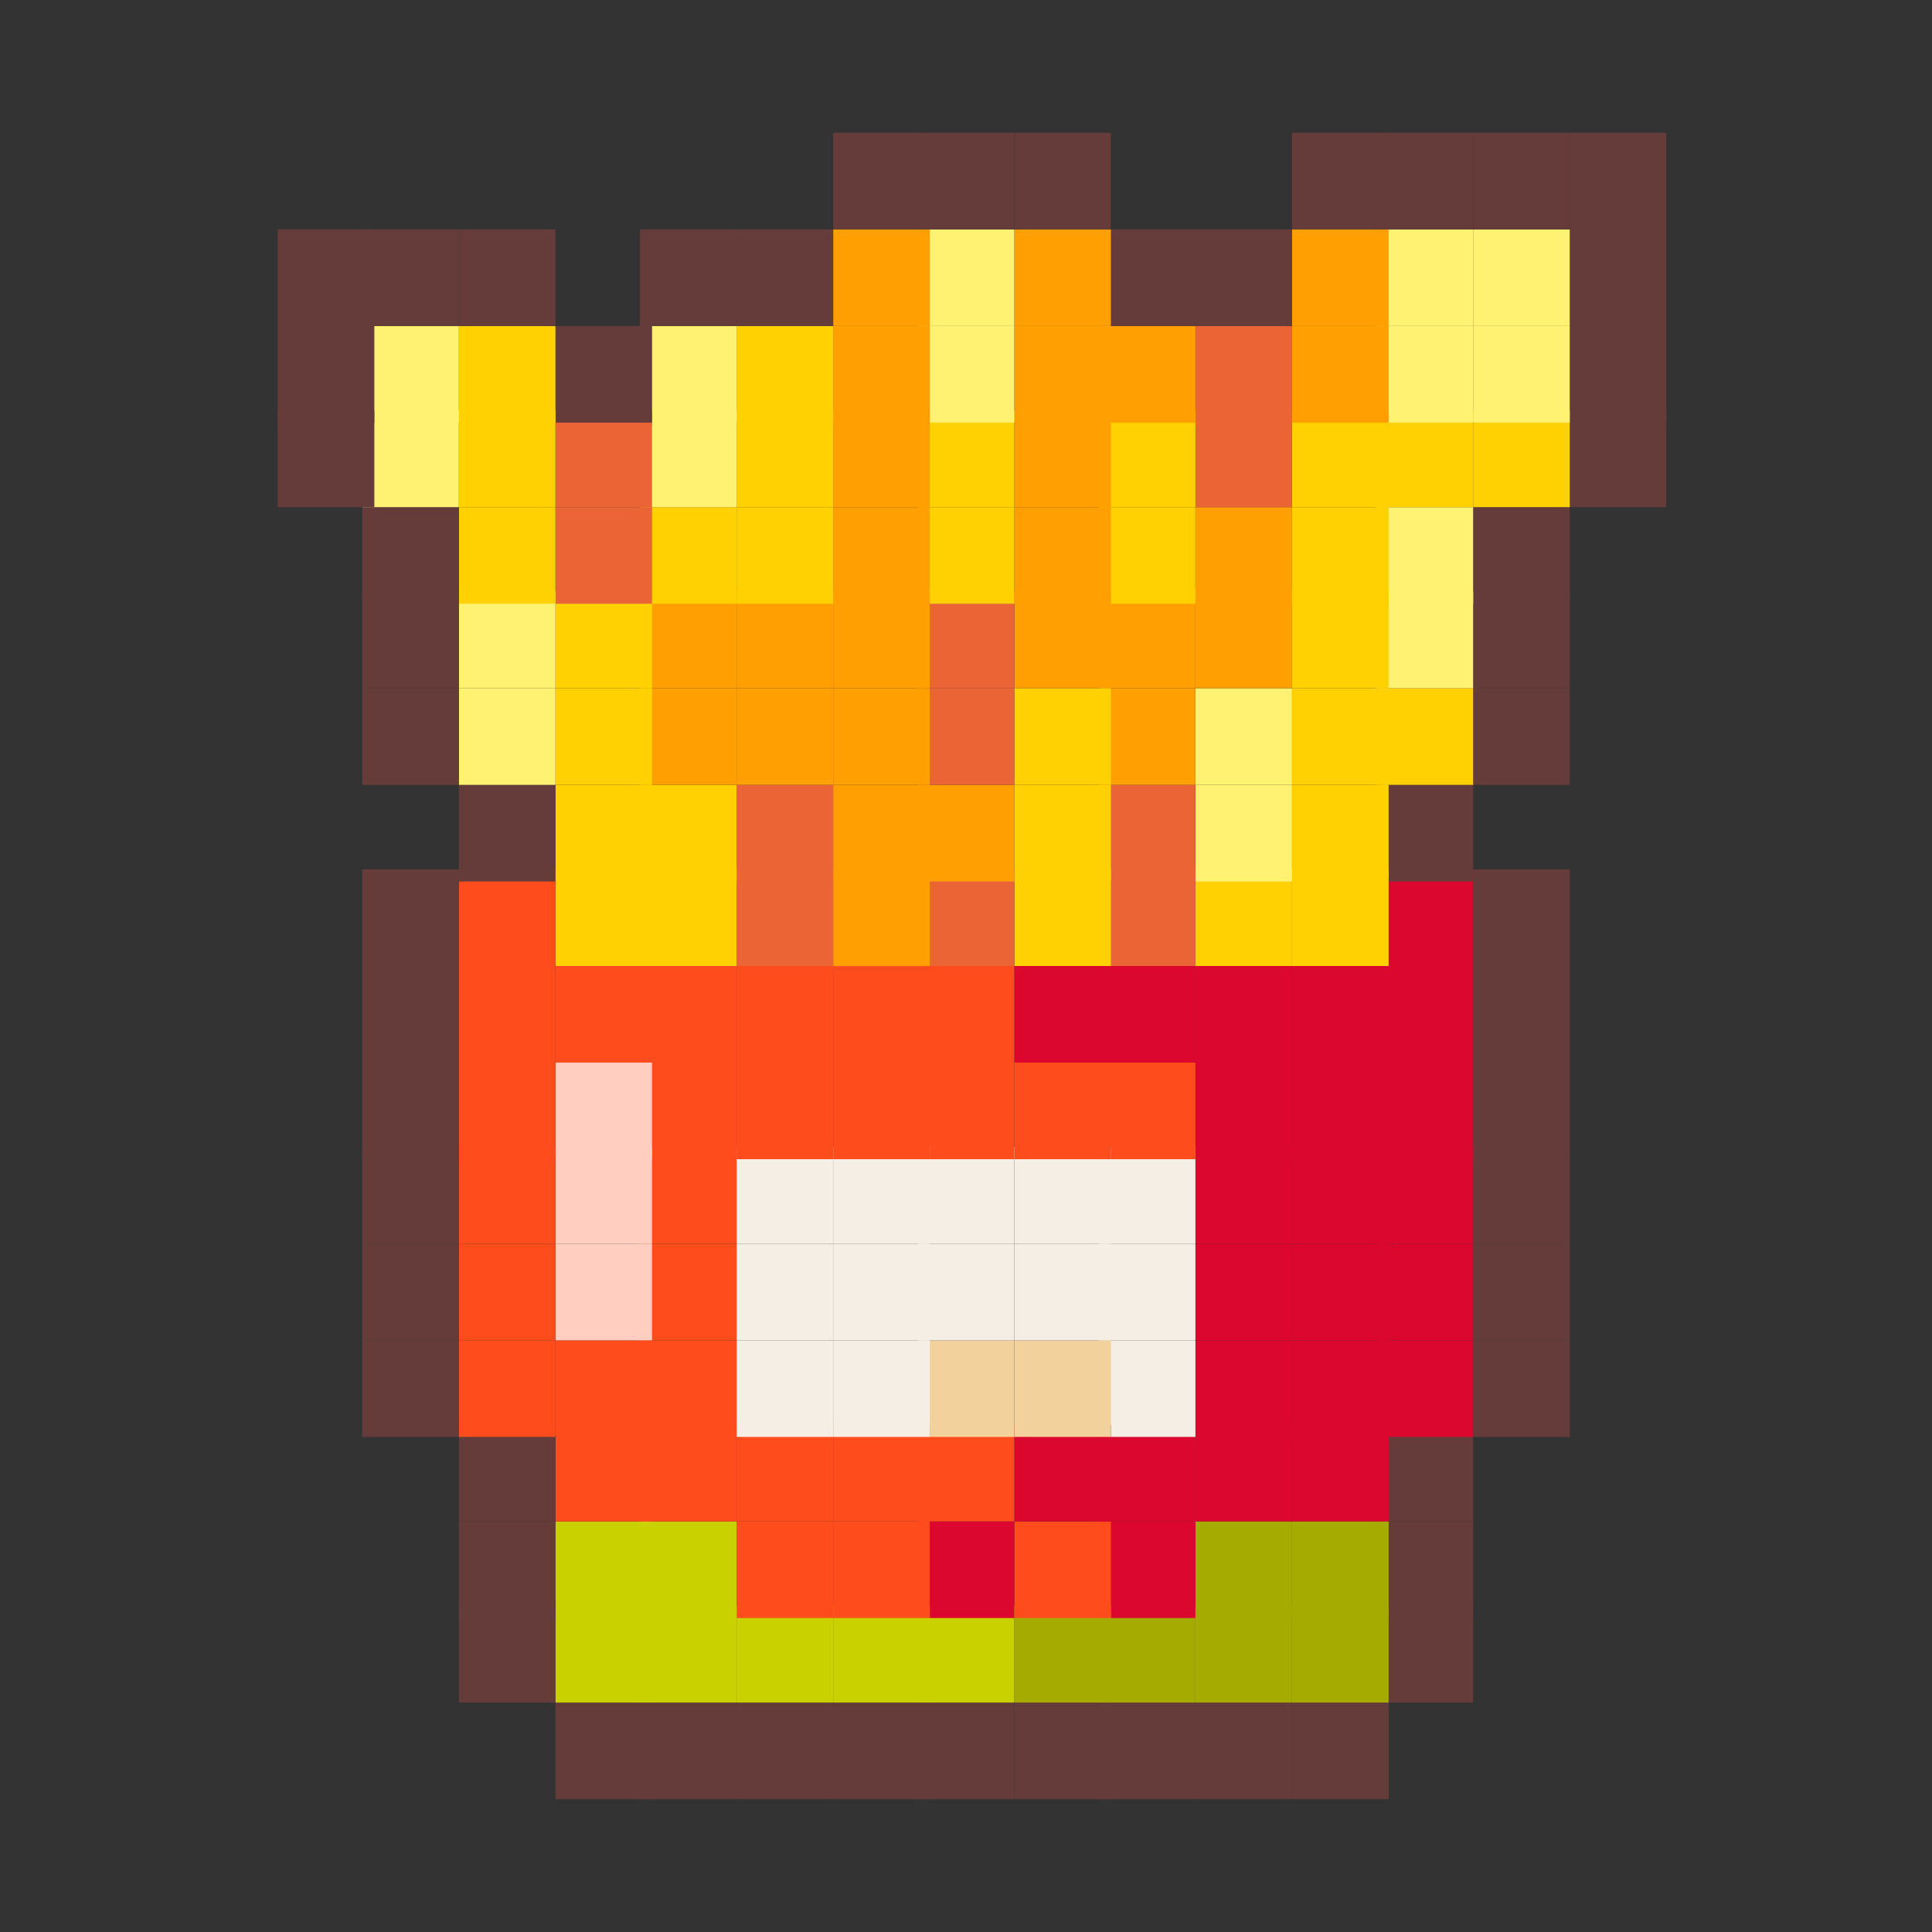 <?xml version="1.0" encoding="UTF-8"?>
<svg xmlns="http://www.w3.org/2000/svg" width="16" height="16" version="1.1" viewBox="0 0 16 16">
  <rect x="0" y="0" width="16" height="16" fill="#333333" stroke="none"/>
  <!-- Generator: Adobe Illustrator 28.6.0, SVG Export Plug-In . SVG Version: 1.2.0 Build 709)  -->
  <g>
    <g id="Livello_1">
      <rect x="13" y="3.4" width=".8" height=".8" fill="#653c3a"/>
      <rect x="13" y="2.7" width=".8" height=".8" fill="#653c3a"/>
      <rect x="13" y="1.9" width=".8" height=".8" fill="#653c3a"/>
      <rect x="13" y="1.1" width=".8" height=".8" fill="#653c3a"/>
      <rect x="12.2" y="11.1" width=".8" height=".8" fill="#653c3a"/>
      <rect x="12.2" y="10.3" width=".8" height=".8" fill="#653c3a"/>
      <rect x="12.2" y="9.5" width=".8" height=".8" fill="#653c3a"/>
      <rect x="12.2" y="8.8" width=".8" height=".8" fill="#653c3a"/>
      <rect x="12.2" y="8" width=".8" height=".8" fill="#653c3a"/>
      <rect x="12.2" y="7.2" width=".8" height=".8" fill="#653c3a"/>
      <rect x="12.2" y="5.7" width=".8" height=".8" fill="#653c3a"/>
      <rect x="12.2" y="4.9" width=".8" height=".8" fill="#653c3a"/>
      <rect x="12.2" y="4.2" width=".8" height=".8" fill="#653c3a"/>
      <rect x="12.2" y="3.4" width=".8" height=".8" fill="#ffd102"/>
      <rect x="12.2" y="2.7" width=".8" height=".8" fill="#fff171"/>
      <rect x="12.2" y="1.9" width=".8" height=".8" fill="#fff171"/>
      <rect x="12.2" y="1.1" width=".8" height=".8" fill="#653c3a"/>
      <rect x="11.4" y="13.3" width=".8" height=".8" fill="#653c3a"/>
      <rect x="11.4" y="12.6" width=".8" height=".8" fill="#653c3a"/>
      <rect x="11.4" y="11.8" width=".8" height=".8" fill="#653c3a"/>
      <rect x="11.4" y="11.1" width=".8" height=".8" fill="#db072f"/>
      <rect x="11.4" y="10.3" width=".8" height=".8" fill="#db072f"/>
      <rect x="11.4" y="9.5" width=".8" height=".8" fill="#db072f"/>
      <rect x="11.4" y="8.8" width=".8" height=".8" fill="#db072f"/>
      <rect x="11.4" y="8" width=".8" height=".8" fill="#db072f"/>
      <rect x="11.4" y="7.2" width=".8" height=".8" fill="#db072f"/>
      <rect x="11.4" y="6.5" width=".8" height=".8" fill="#653c3a"/>
      <rect x="11.4" y="5.7" width=".8" height=".8" fill="#ffd102"/>
      <rect x="11.4" y="4.9" width=".8" height=".8" fill="#fff171"/>
      <rect x="11.4" y="4.2" width=".8" height=".8" fill="#fff171"/>
      <rect x="11.4" y="3.4" width=".8" height=".8" fill="#ffd102"/>
      <rect x="11.4" y="2.7" width=".8" height=".8" fill="#fff171"/>
      <rect x="11.4" y="1.9" width=".8" height=".8" fill="#fff171"/>
      <rect x="11.4" y="1.1" width=".8" height=".8" fill="#653c3a"/>
      <rect x="10.7" y="14.1" width=".8" height=".8" fill="#653c3a"/>
      <rect x="10.7" y="13.3" width=".8" height=".8" fill="#a5ab00"/>
      <rect x="10.7" y="12.6" width=".8" height=".8" fill="#a5ab00"/>
      <rect x="10.7" y="11.8" width=".8" height=".8" fill="#db072f"/>
      <rect x="10.7" y="11.1" width=".8" height=".8" fill="#db072f"/>
      <rect x="10.7" y="10.3" width=".8" height=".8" fill="#db072f"/>
      <rect x="10.7" y="9.5" width=".8" height=".8" fill="#db072f"/>
      <rect x="10.7" y="8.8" width=".8" height=".8" fill="#db072f"/>
      <rect x="10.7" y="8" width=".8" height=".8" fill="#db072f"/>
      <rect x="10.7" y="7.2" width=".8" height=".8" fill="#ffd102"/>
      <rect x="10.7" y="6.5" width=".8" height=".8" fill="#ffd102"/>
      <rect x="10.7" y="5.7" width=".8" height=".8" fill="#ffd102"/>
      <rect x="10.7" y="4.9" width=".8" height=".8" fill="#ffd102"/>
      <rect x="10.7" y="4.2" width=".8" height=".8" fill="#ffd102"/>
      <rect x="10.7" y="3.4" width=".8" height=".8" fill="#ffd102"/>
      <rect x="10.7" y="2.7" width=".8" height=".8" fill="#ff9f02"/>
      <rect x="10.7" y="1.9" width=".8" height=".8" fill="#ff9f02"/>
      <rect x="10.7" y="1.1" width=".8" height=".8" fill="#653c3a"/>
      <rect x="9.9" y="14.1" width=".8" height=".8" fill="#653c3a"/>
      <rect x="9.9" y="13.3" width=".8" height=".8" fill="#a5ab00"/>
      <rect x="9.9" y="12.6" width=".8" height=".8" fill="#a5ab00"/>
      <rect x="9.9" y="11.8" width=".8" height=".8" fill="#db072f"/>
      <rect x="9.9" y="11.1" width=".8" height=".8" fill="#db072f"/>
      <rect x="9.9" y="10.3" width=".8" height=".8" fill="#db072f"/>
      <rect x="9.9" y="9.5" width=".8" height=".8" fill="#db072f"/>
      <rect x="9.9" y="8.8" width=".8" height=".8" fill="#db072f"/>
      <rect x="9.9" y="8" width=".8" height=".8" fill="#db072f"/>
      <rect x="9.9" y="7.2" width=".8" height=".8" fill="#ffd102"/>
      <rect x="9.9" y="6.5" width=".8" height=".8" fill="#fff171"/>
      <rect x="9.9" y="5.7" width=".8" height=".8" fill="#fff171"/>
      <rect x="9.9" y="4.9" width=".8" height=".8" fill="#ff9f02"/>
      <rect x="9.9" y="4.2" width=".8" height=".8" fill="#ff9f02"/>
      <rect x="9.9" y="3.4" width=".8" height=".8" fill="#ea6435"/>
      <rect x="9.9" y="2.7" width=".8" height=".8" fill="#ea6435"/>
      <rect x="9.9" y="1.9" width=".8" height=".8" fill="#653c3a"/>
      <rect x="9.1" y="14.1" width=".8" height=".8" fill="#653c3a"/>
      <rect x="9.1" y="13.3" width=".8" height=".8" fill="#a5ab00"/>
      <rect x="9.1" y="12.6" width=".8" height=".8" fill="#db072f"/>
      <rect x="9.1" y="11.8" width=".8" height=".8" fill="#db072f"/>
      <rect x="9.1" y="11.1" width=".8" height=".8" fill="#f5eee4"/>
      <rect x="9.1" y="10.3" width=".8" height=".8" fill="#f5eee4"/>
      <rect x="9.1" y="9.5" width=".8" height=".8" fill="#f5eee4"/>
      <rect x="9.1" y="8.8" width=".8" height=".8" fill="#ff4c1d"/>
      <rect x="9.1" y="8" width=".8" height=".8" fill="#db072f"/>
      <rect x="9.1" y="7.2" width=".8" height=".8" fill="#ea6435"/>
      <rect x="9.1" y="6.5" width=".8" height=".8" fill="#ea6435"/>
      <rect x="9.1" y="5.7" width=".8" height=".8" fill="#ff9f02"/>
      <rect x="9.1" y="4.9" width=".8" height=".8" fill="#ff9f02"/>
      <rect x="9.1" y="4.2" width=".8" height=".8" fill="#ffd102"/>
      <rect x="9.1" y="3.4" width=".8" height=".8" fill="#ffd102"/>
      <rect x="9.1" y="2.7" width=".8" height=".8" fill="#ff9f02"/>
      <rect x="9.1" y="1.9" width=".8" height=".8" fill="#653c3a"/>
      <rect x="8.4" y="14.1" width=".8" height=".8" fill="#653c3a"/>
      <rect x="8.4" y="13.3" width=".8" height=".8" fill="#a5ab00"/>
      <rect x="8.4" y="12.6" width=".8" height=".8" fill="#ff4c1d"/>
      <rect x="8.4" y="11.8" width=".8" height=".8" fill="#db072f"/>
      <rect x="8.4" y="11.1" width=".8" height=".8" fill="#f2d19c"/>
      <rect x="8.4" y="10.3" width=".8" height=".8" fill="#f5eee4"/>
      <rect x="8.4" y="9.5" width=".8" height=".8" fill="#f5eee4"/>
      <rect x="8.4" y="8.8" width=".8" height=".8" fill="#ff4c1d"/>
      <rect x="8.4" y="8" width=".8" height=".8" fill="#db072f"/>
      <rect x="8.4" y="7.2" width=".8" height=".8" fill="#ffd102"/>
      <rect x="8.4" y="6.5" width=".8" height=".8" fill="#ffd102"/>
      <rect x="8.4" y="5.7" width=".8" height=".8" fill="#ffd102"/>
      <rect x="8.4" y="4.9" width=".8" height=".8" fill="#ff9f02"/>
      <rect x="8.4" y="4.2" width=".8" height=".8" fill="#ff9f02"/>
      <rect x="8.4" y="3.4" width=".8" height=".8" fill="#ff9f02"/>
      <rect x="8.4" y="2.7" width=".8" height=".8" fill="#ff9f02"/>
      <rect x="8.4" y="1.9" width=".8" height=".8" fill="#ff9f02"/>
      <rect x="8.4" y="1.1" width=".8" height=".8" fill="#653c3a"/>
      <rect x="7.6" y="14.1" width=".8" height=".8" fill="#653c3a"/>
      <rect x="7.6" y="13.3" width=".8" height=".8" fill="#cad100"/>
      <rect x="7.6" y="12.6" width=".8" height=".8" fill="#db072f"/>
      <rect x="7.6" y="11.8" width=".8" height=".8" fill="#ff4c1d"/>
      <rect x="7.6" y="11.1" width=".8" height=".8" fill="#f2d19c"/>
      <rect x="7.6" y="10.3" width=".8" height=".8" fill="#f5eee4"/>
      <rect x="7.6" y="9.5" width=".8" height=".8" fill="#f5eee4"/>
      <rect x="7.6" y="8.8" width=".8" height=".8" fill="#ff4c1d"/>
      <rect x="7.6" y="8" width=".8" height=".8" fill="#ff4c1d"/>
      <rect x="7.6" y="7.2" width=".8" height=".8" fill="#ea6435"/>
      <rect x="7.6" y="6.5" width=".8" height=".8" fill="#ff9f02"/>
      <rect x="7.6" y="5.7" width=".8" height=".8" fill="#ea6435"/>
      <rect x="7.6" y="4.9" width=".8" height=".8" fill="#ea6435"/>
      <rect x="7.6" y="4.2" width=".8" height=".8" fill="#ffd102"/>
      <rect x="7.6" y="3.4" width=".8" height=".8" fill="#ffd102"/>
      <rect x="7.6" y="2.7" width=".8" height=".8" fill="#fff171"/>
      <rect x="7.6" y="1.9" width=".8" height=".8" fill="#fff171"/>
      <rect x="7.6" y="1.1" width=".8" height=".8" fill="#653c3a"/>
      <rect x="6.9" y="14.1" width=".8" height=".8" fill="#653c3a"/>
      <rect x="6.9" y="13.3" width=".8" height=".8" fill="#cad100"/>
      <rect x="6.9" y="12.6" width=".8" height=".8" fill="#ff4c1d"/>
      <rect x="6.9" y="11.8" width=".8" height=".8" fill="#ff4c1d"/>
      <rect x="6.9" y="11.1" width=".8" height=".8" fill="#f5eee4"/>
      <rect x="6.9" y="10.3" width=".8" height=".8" fill="#f5eee4"/>
      <rect x="6.9" y="9.5" width=".8" height=".8" fill="#f5eee4"/>
      <rect x="6.9" y="8.8" width=".8" height=".8" fill="#ff4c1d"/>
      <rect x="6.9" y="8" width=".8" height=".8" fill="#ff4c1d"/>
      <rect x="6.9" y="7.2" width=".8" height=".8" fill="#ff9f02"/>
      <rect x="6.9" y="6.5" width=".8" height=".8" fill="#ff9f02"/>
      <rect x="6.9" y="5.7" width=".8" height=".8" fill="#ff9f02"/>
      <rect x="6.9" y="4.9" width=".8" height=".8" fill="#ff9f02"/>
      <rect x="6.9" y="4.2" width=".8" height=".8" fill="#ff9f02"/>
      <rect x="6.9" y="3.4" width=".8" height=".8" fill="#ff9f02"/>
      <rect x="6.9" y="2.7" width=".8" height=".8" fill="#ff9f02"/>
      <rect x="6.9" y="1.9" width=".8" height=".8" fill="#ff9f02"/>
      <rect x="6.9" y="1.1" width=".8" height=".8" fill="#653c3a"/>
      <rect x="6.1" y="14.1" width=".8" height=".8" fill="#653c3a"/>
      <rect x="6.1" y="13.3" width=".8" height=".8" fill="#cad100"/>
      <rect x="6.1" y="12.6" width=".8" height=".8" fill="#ff4c1d"/>
      <rect x="6.1" y="11.8" width=".8" height=".8" fill="#ff4c1d"/>
      <rect x="6.1" y="11.1" width=".8" height=".8" fill="#f5eee4"/>
      <rect x="6.1" y="10.3" width=".8" height=".8" fill="#f5eee4"/>
      <rect x="6.1" y="9.5" width=".8" height=".8" fill="#f5eee4"/>
      <rect x="6.1" y="8.8" width=".8" height=".8" fill="#ff4c1d"/>
      <rect x="6.1" y="8" width=".8" height=".8" fill="#ff4c1d"/>
      <rect x="6.1" y="7.2" width=".8" height=".8" fill="#ea6435"/>
      <rect x="6.1" y="6.5" width=".8" height=".8" fill="#ea6435"/>
      <rect x="6.1" y="5.7" width=".8" height=".8" fill="#ff9f02"/>
      <rect x="6.1" y="4.9" width=".8" height=".8" fill="#ff9f02"/>
      <rect x="6.1" y="4.2" width=".8" height=".8" fill="#ffd102"/>
      <rect x="6.1" y="3.4" width=".8" height=".8" fill="#ffd102"/>
      <rect x="6.1" y="2.7" width=".8" height=".8" fill="#ffd102"/>
      <rect x="6.1" y="1.9" width=".8" height=".8" fill="#653c3a"/>
      <rect x="5.3" y="14.1" width=".8" height=".8" fill="#653c3a"/>
      <rect x="5.3" y="13.3" width=".8" height=".8" fill="#cad100"/>
      <rect x="5.3" y="12.6" width=".8" height=".8" fill="#cad100"/>
      <rect x="5.3" y="11.8" width=".8" height=".8" fill="#ff4c1d"/>
      <rect x="5.3" y="11.1" width=".8" height=".8" fill="#ff4c1d"/>
      <rect x="5.3" y="10.3" width=".8" height=".8" fill="#ff4c1d"/>
      <rect x="5.3" y="9.5" width=".8" height=".8" fill="#ff4c1d"/>
      <rect x="5.3" y="8.8" width=".8" height=".8" fill="#ff4c1d"/>
      <rect x="5.3" y="8" width=".8" height=".8" fill="#ff4c1d"/>
      <rect x="5.3" y="7.2" width=".8" height=".8" fill="#ffd102"/>
      <rect x="5.3" y="6.5" width=".8" height=".8" fill="#ffd102"/>
      <rect x="5.3" y="5.7" width=".8" height=".8" fill="#ff9f02"/>
      <rect x="5.3" y="4.9" width=".8" height=".8" fill="#ff9f02"/>
      <rect x="5.3" y="4.2" width=".8" height=".8" fill="#ffd102"/>
      <rect x="5.3" y="3.4" width=".8" height=".8" fill="#fff171"/>
      <rect x="5.3" y="2.7" width=".8" height=".8" fill="#fff171"/>
      <rect x="5.3" y="1.9" width=".8" height=".8" fill="#653c3a"/>
      <rect x="4.6" y="14.1" width=".8" height=".8" fill="#653c3a"/>
      <rect x="4.6" y="13.3" width=".8" height=".8" fill="#cad100"/>
      <rect x="4.6" y="12.6" width=".8" height=".8" fill="#cad100"/>
      <rect x="4.6" y="11.8" width=".8" height=".8" fill="#ff4c1d"/>
      <rect x="4.6" y="11.1" width=".8" height=".8" fill="#ff4c1d"/>
      <rect x="4.6" y="10.3" width=".8" height=".8" fill="#ffcec1"/>
      <rect x="4.6" y="9.5" width=".8" height=".8" fill="#ffcec1"/>
      <rect x="4.6" y="8.8" width=".8" height=".8" fill="#ffcec1"/>
      <rect x="4.6" y="8" width=".8" height=".8" fill="#ff4c1d"/>
      <rect x="4.6" y="7.2" width=".8" height=".8" fill="#ffd102"/>
      <rect x="4.6" y="6.5" width=".8" height=".8" fill="#ffd102"/>
      <rect x="4.6" y="5.7" width=".8" height=".8" fill="#ffd102"/>
      <rect x="4.6" y="4.9" width=".8" height=".8" fill="#ffd102"/>
      <rect x="4.6" y="4.2" width=".8" height=".8" fill="#ea6435"/>
      <rect x="4.6" y="3.4" width=".8" height=".8" fill="#ea6435"/>
      <rect x="4.6" y="2.7" width=".8" height=".8" fill="#653c3a"/>
      <rect x="3.8" y="13.3" width=".8" height=".8" fill="#653c3a"/>
      <rect x="3.8" y="12.6" width=".8" height=".8" fill="#653c3a"/>
      <rect x="3.8" y="11.8" width=".8" height=".8" fill="#653c3a"/>
      <rect x="3.8" y="11.1" width=".8" height=".8" fill="#ff4c1d"/>
      <rect x="3.8" y="10.3" width=".8" height=".8" fill="#ff4c1d"/>
      <rect x="3.8" y="9.5" width=".8" height=".8" fill="#ff4c1d"/>
      <rect x="3.8" y="8.8" width=".8" height=".8" fill="#ff4c1d"/>
      <rect x="3.8" y="8" width=".8" height=".8" fill="#ff4c1d"/>
      <rect x="3.8" y="7.2" width=".8" height=".8" fill="#ff4c1d"/>
      <rect x="3.8" y="6.5" width=".8" height=".8" fill="#653c3a"/>
      <rect x="3.8" y="5.7" width=".8" height=".8" fill="#fff171"/>
      <rect x="3.8" y="4.9" width=".8" height=".8" fill="#fff171"/>
      <rect x="3.8" y="4.2" width=".8" height=".8" fill="#ffd102"/>
      <rect x="3.8" y="3.4" width=".8" height=".8" fill="#ffd102"/>
      <rect x="3.8" y="2.7" width=".8" height=".8" fill="#ffd102"/>
      <rect x="3.8" y="1.9" width=".8" height=".8" fill="#653c3a"/>
      <rect x="3" y="11.1" width=".8" height=".8" fill="#653c3a"/>
      <rect x="3" y="10.3" width=".8" height=".8" fill="#653c3a"/>
      <rect x="3" y="9.5" width=".8" height=".8" fill="#653c3a"/>
      <rect x="3" y="8.8" width=".8" height=".8" fill="#653c3a"/>
      <rect x="3" y="8" width=".8" height=".8" fill="#653c3a"/>
      <rect x="3" y="7.2" width=".8" height=".8" fill="#653c3a"/>
      <rect x="3" y="5.7" width=".8" height=".8" fill="#653c3a"/>
      <rect x="3" y="4.9" width=".8" height=".8" fill="#653c3a"/>
      <rect x="3" y="4.2" width=".8" height=".8" fill="#653c3a"/>
      <rect x="3" y="3.4" width=".8" height=".8" fill="#fff171"/>
      <rect x="3" y="2.7" width=".8" height=".8" fill="#fff171"/>
      <rect x="3" y="1.9" width=".8" height=".8" fill="#653c3a"/>
      <rect x="2.3" y="3.4" width=".8" height=".8" fill="#653c3a"/>
      <rect x="2.3" y="2.7" width=".8" height=".8" fill="#653c3a"/>
      <rect x="2.3" y="1.9" width=".8" height=".8" fill="#653c3a"/>
    </g>
  </g>
</svg>